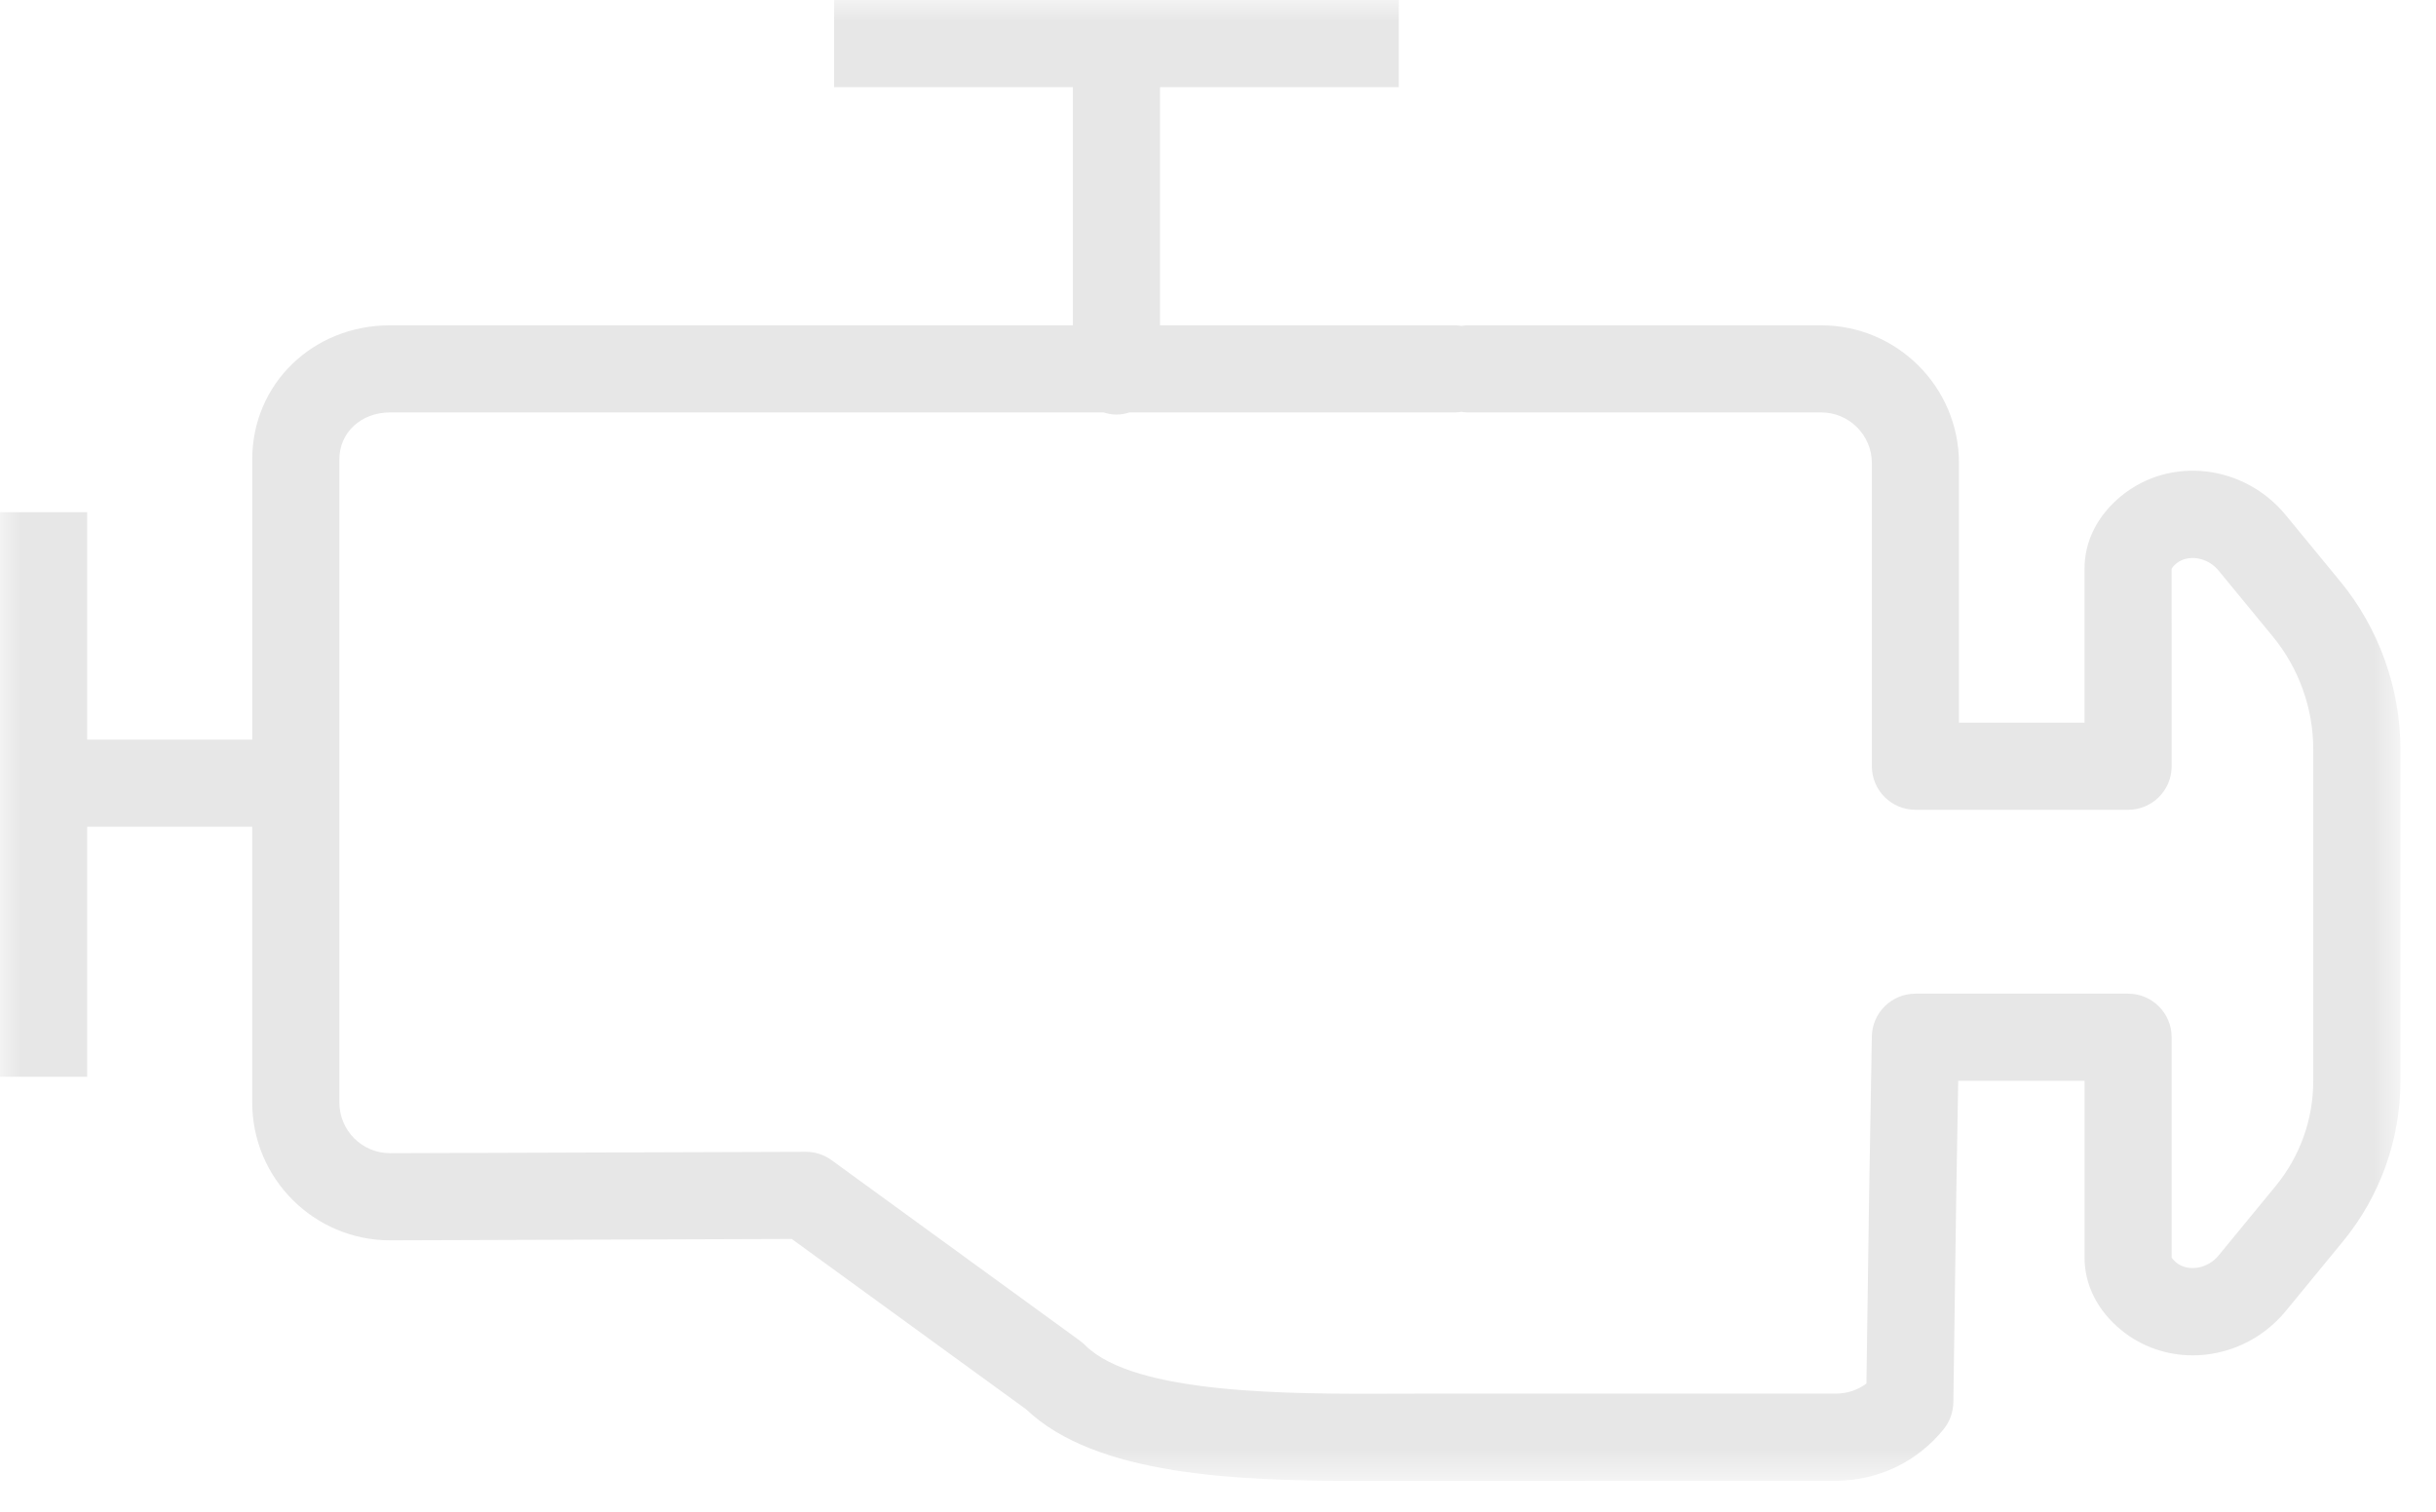 <svg xmlns="http://www.w3.org/2000/svg" xmlns:xlink="http://www.w3.org/1999/xlink" width="58" height="36" viewBox="0 0 58 36">
    <defs>
        <path id="prefix__a" d="M0 0L57.151 0 57.151 35.265 0 35.265z"/>
    </defs>
    <g fill="none" fill-rule="evenodd">
        <mask id="prefix__b" fill="#fff">
            <use xlink:href="#prefix__a"/>
        </mask>
        <path fill="#E7E7E7" d="M55.077 25.75c0 .906-.316 1.79-.893 2.492l-1.364 1.66c-.258.315-.726.39-1.001.166-.081-.066-.11-.118-.113-.12v-5.247c0-.573-.464-1.038-1.037-1.038h-5.064c-.566 0-1.028.454-1.037 1.02l-.065 3.764v.004l-.064 4.496c-.207.156-.461.24-.727.24H33.9l-.71.002c-2.454.008-6.173.026-7.353-1.155-.038-.038-.08-.074-.123-.105l-5.916-4.302c-.178-.13-.391-.198-.61-.198h-.004l-9.897.033c-.665 0-1.207-.541-1.207-1.207v-15.32c0-.635.519-1.114 1.207-1.114h16.987c.098.03.2.052.309.052.108 0 .21-.021.308-.052h7.763c.048 0 .093-.008.14-.014.046.006.09.014.139.014h8.428c.665 0 1.207.54 1.207 1.207v7.219c0 .573.464 1.037 1.037 1.037h5.064c.573 0 1.037-.464 1.037-1.037l-.001-4.7c.004-.012.033-.064.114-.13.276-.225.743-.147 1 .166l1.298 1.578c.619.754.96 1.706.96 2.683v7.906zm.643-11.905l-1.297-1.578c-.992-1.207-2.75-1.412-3.918-.455-.563.46-.873 1.074-.873 1.725v3.673h-2.99v-6.182c0-1.81-1.472-3.281-3.281-3.281h-8.428c-.048 0-.093.008-.14.014-.046-.006-.091-.014-.14-.014H27.62V2.075h5.685V0H19.86v2.075h5.685v5.672H9.287c-1.84 0-3.281 1.399-3.281 3.188v6.678H2.075v-5.416H0v13.445h2.075v-5.954h3.93v6.567c0 1.809 1.473 3.282 3.286 3.282l9.56-.033 5.582 4.058c1.66 1.58 5.01 1.704 7.939 1.704l.827-.002 10.513-.002c1.003 0 1.939-.45 2.567-1.23.145-.18.225-.404.229-.636l.069-4.916v-.001l.047-2.741h3.008v4.21c0 .653.31 1.265.873 1.726.496.405 1.098.602 1.703.602.82 0 1.644-.362 2.215-1.056l1.364-1.661c.88-1.071 1.365-2.423 1.365-3.81v-7.905c0-1.455-.51-2.876-1.432-4z" mask="url(#prefix__b)"/>
    </g>
</svg>
